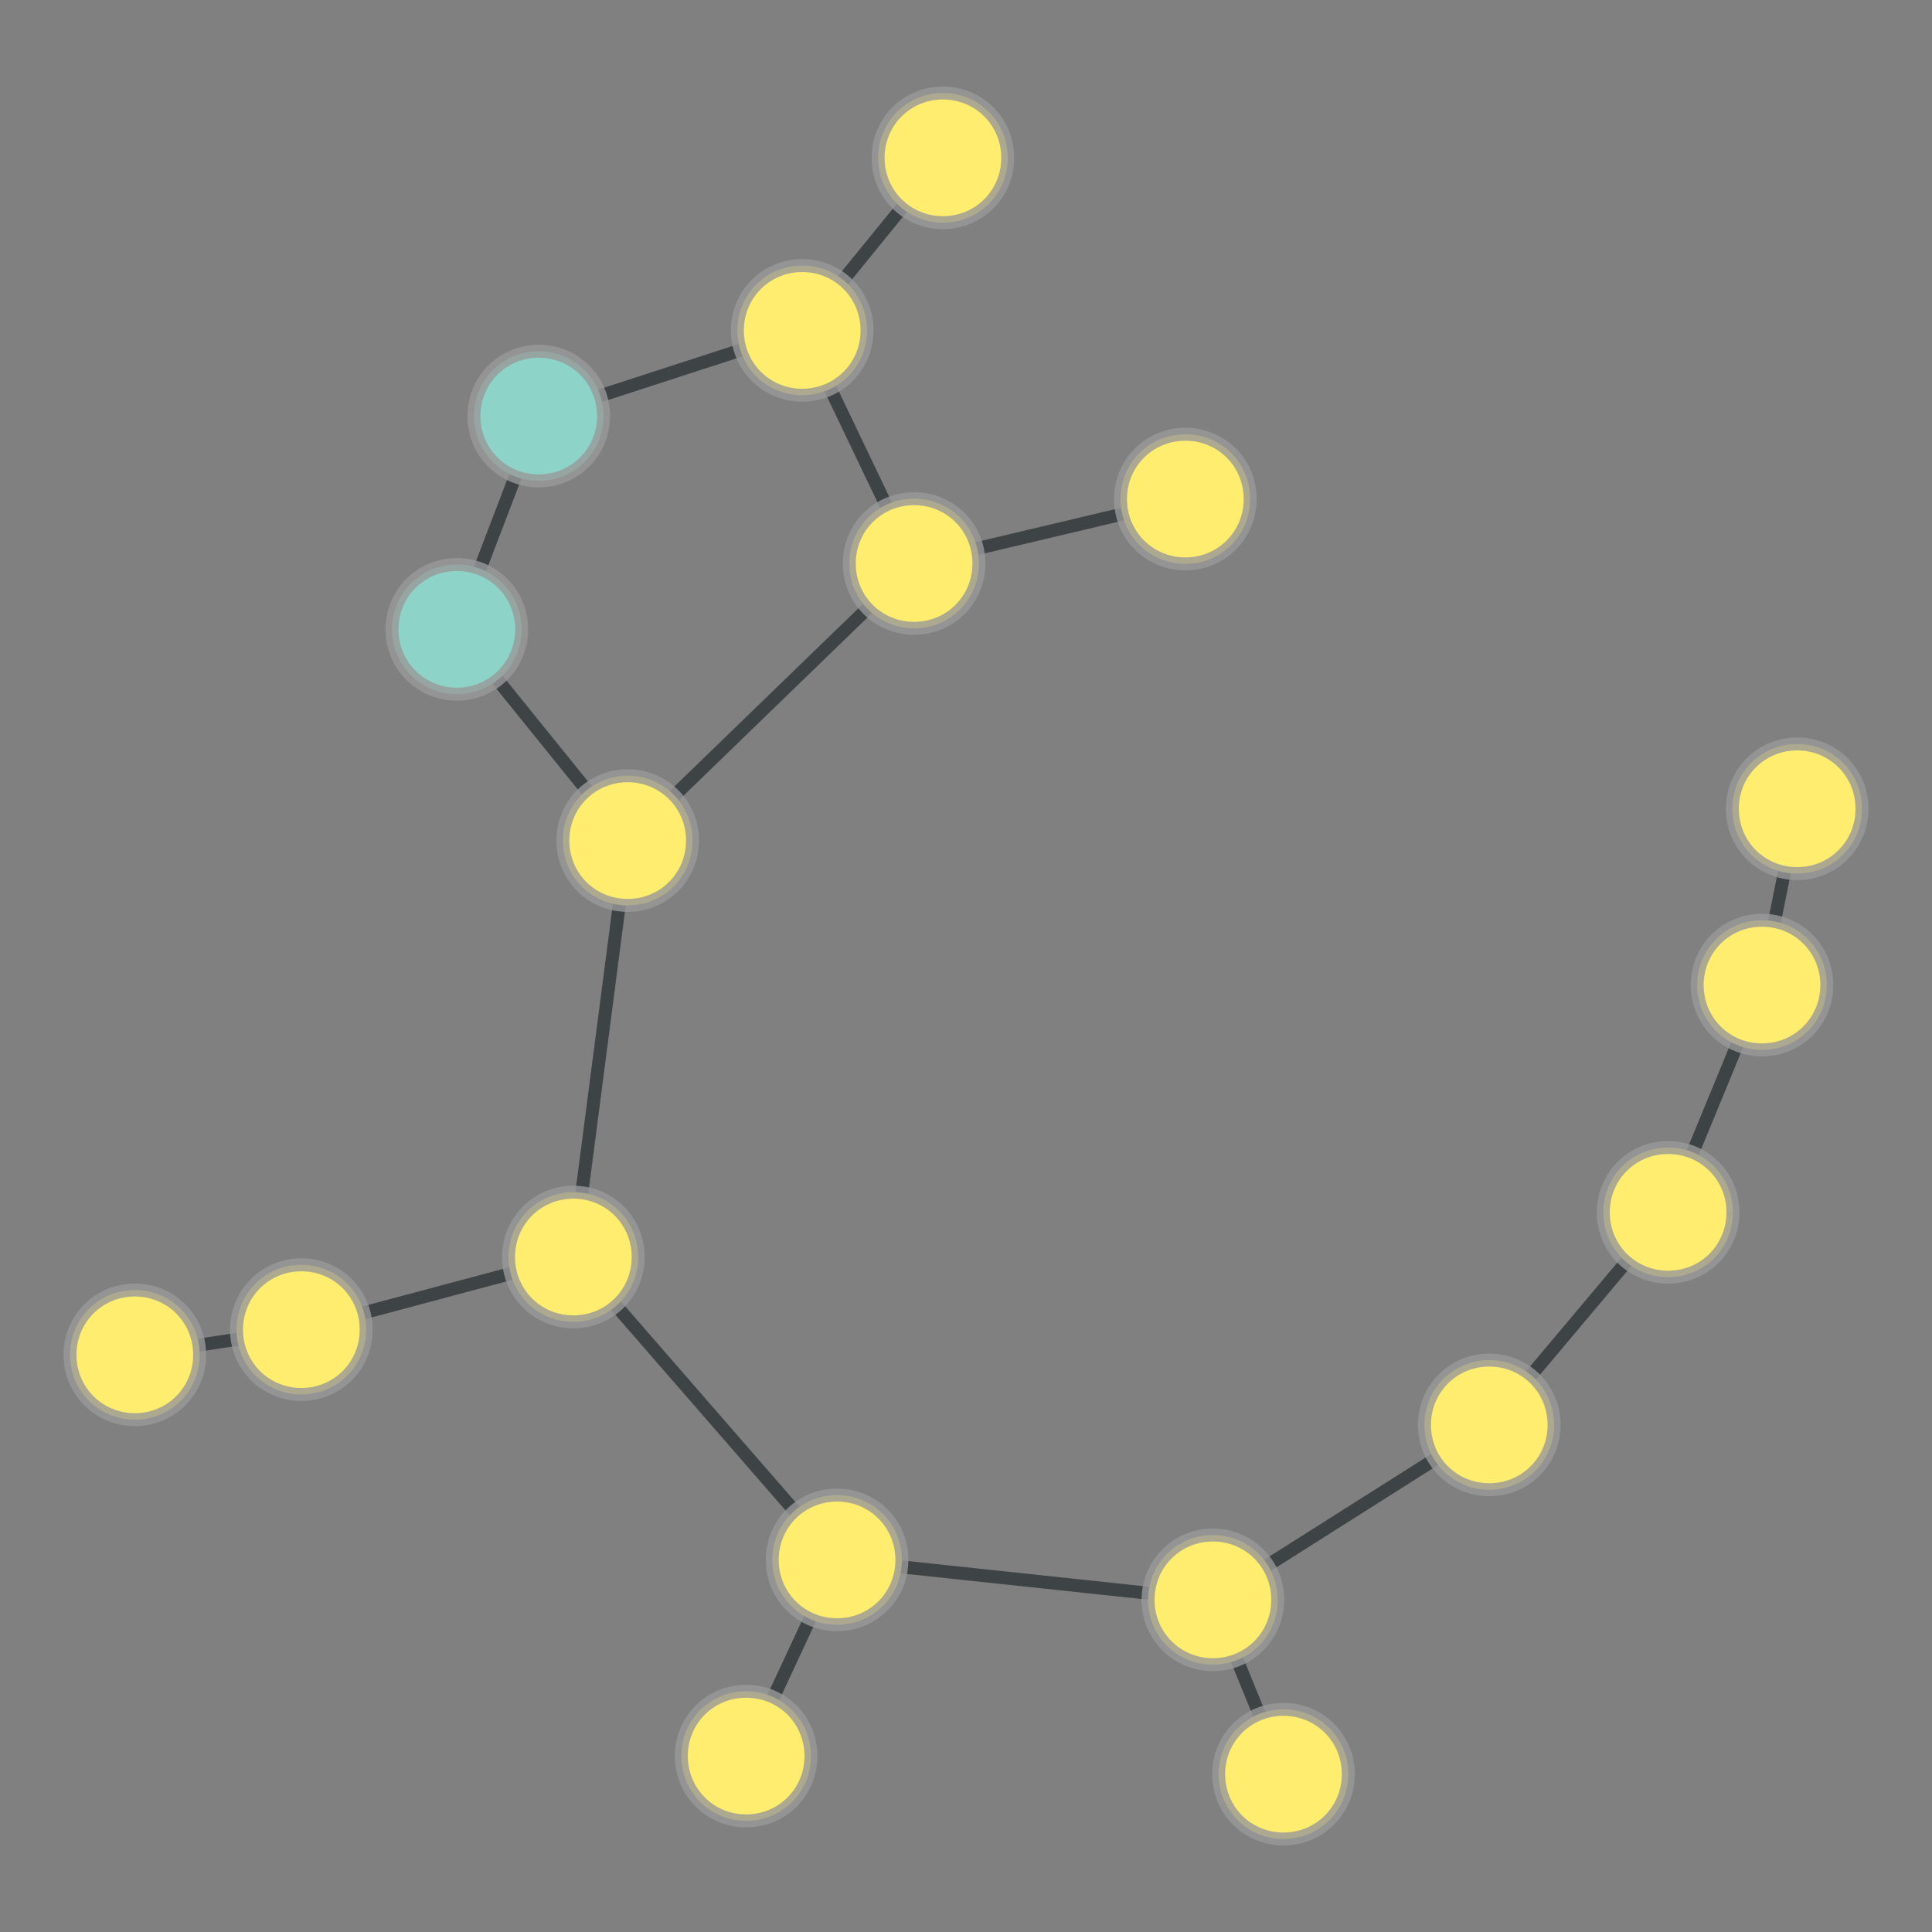 <?xml version="1.0" encoding="UTF-8"?>
<svg xmlns="http://www.w3.org/2000/svg" xmlns:xlink="http://www.w3.org/1999/xlink" width="600pt" height="600pt" viewBox="0 0 600 600" version="1.1">
<rect x="0" y="0" width="600" height="600" fill="#808080" stroke="none"/>
<defs>
<clipPath id="clip1">
  <path d="M 120 333 L 318 333 L 318 542 L 120 542 Z M 120 333 "/>
</clipPath>
<clipPath id="clip2">
  <path d="M 41.996 271.391 L 396.031 271.391 L 396.031 603.438 L 41.996 603.438 Z M 41.996 271.391 L 198.266 390.379 C 198.266 401.539 189.223 410.582 178.062 410.582 C 166.906 410.582 157.859 401.539 157.859 390.379 C 157.859 379.223 166.906 370.176 178.062 370.176 C 189.223 370.176 198.266 379.223 198.266 390.379 Z M 41.996 271.391 "/>
</clipPath>
<clipPath id="clip3">
  <path d="M 41.996 271.391 L 396.031 271.391 L 396.031 603.438 L 41.996 603.438 Z M 41.996 271.391 L 280.164 484.445 C 280.164 495.602 271.117 504.648 259.961 504.648 C 248.801 504.648 239.758 495.602 239.758 484.445 C 239.758 473.285 248.801 464.242 259.961 464.242 C 271.117 464.242 280.164 473.285 280.164 484.445 Z M 41.996 271.391 "/>
</clipPath>
<clipPath id="clip4">
  <path d="M 44.391 333 L 227.262 333 L 227.262 471 L 44.391 471 Z M 44.391 333 "/>
</clipPath>
<clipPath id="clip5">
  <path d="M 44.391 217.211 L 227.262 217.211 L 227.262 586.105 L 44.391 586.105 Z M 44.391 217.211 L 198.266 390.379 C 198.266 401.539 189.223 410.582 178.062 410.582 C 166.906 410.582 157.859 401.539 157.859 390.379 C 157.859 379.223 166.906 370.176 178.062 370.176 C 189.223 370.176 198.266 379.223 198.266 390.379 Z M 44.391 217.211 "/>
</clipPath>
<clipPath id="clip6">
  <path d="M 44.391 217.211 L 227.262 217.211 L 227.262 586.105 L 44.391 586.105 Z M 44.391 217.211 L 113.789 412.934 C 113.789 424.09 104.746 433.137 93.586 433.137 C 82.43 433.137 73.383 424.09 73.383 412.934 C 73.383 401.773 82.43 392.73 93.586 392.73 C 104.746 392.73 113.789 401.773 113.789 412.934 Z M 44.391 217.211 "/>
</clipPath>
<clipPath id="clip7">
  <path d="M 120 234.363 L 253 234.363 L 253 417.066 L 120 417.066 Z M 120 234.363 "/>
</clipPath>
<clipPath id="clip8">
  <path d="M 0.441 234.363 L 372.559 234.363 L 372.559 417.066 L 0.441 417.066 Z M 0.441 234.363 L 198.266 390.379 C 198.266 401.539 189.223 410.582 178.062 410.582 C 166.906 410.582 157.859 401.539 157.859 390.379 C 157.859 379.223 166.906 370.176 178.062 370.176 C 189.223 370.176 198.266 379.223 198.266 390.379 Z M 0.441 234.363 "/>
</clipPath>
<clipPath id="clip9">
  <path d="M 0.441 234.363 L 372.559 234.363 L 372.559 417.066 L 0.441 417.066 Z M 0.441 234.363 L 215.137 261.047 C 215.137 272.207 206.09 281.25 194.934 281.25 C 183.777 281.25 174.73 272.207 174.73 261.047 C 174.73 249.891 183.777 240.844 194.934 240.844 C 206.09 240.844 215.137 249.891 215.137 261.047 Z M 0.441 234.363 "/>
</clipPath>
<clipPath id="clip10">
  <path d="M 174 427 L 318 427 L 318 600 L 174 600 Z M 174 427 "/>
</clipPath>
<clipPath id="clip11">
  <path d="M 68.863 406.785 L 422.824 406.785 L 422.824 623.027 L 68.863 623.027 Z M 68.863 406.785 L 251.926 545.363 C 251.926 556.52 242.883 565.566 231.723 565.566 C 220.566 565.566 211.52 556.52 211.52 545.363 C 211.52 534.203 220.566 525.16 231.723 525.16 C 242.883 525.16 251.926 534.203 251.926 545.363 Z M 68.863 406.785 "/>
</clipPath>
<clipPath id="clip12">
  <path d="M 68.863 406.785 L 422.824 406.785 L 422.824 623.027 L 68.863 623.027 Z M 68.863 406.785 L 280.164 484.445 C 280.164 495.602 271.117 504.648 259.961 504.648 C 248.801 504.648 239.758 495.602 239.758 484.445 C 239.758 473.285 248.801 464.242 259.961 464.242 C 271.117 464.242 280.164 473.285 280.164 484.445 Z M 68.863 406.785 "/>
</clipPath>
<clipPath id="clip13">
  <path d="M 237.426 427 L 399.215 427 L 399.215 554 L 237.426 554 Z M 237.426 427 "/>
</clipPath>
<clipPath id="clip14">
  <path d="M 237.426 306.332 L 399.215 306.332 L 399.215 674.965 L 237.426 674.965 Z M 237.426 306.332 L 280.164 484.445 C 280.164 495.602 271.117 504.648 259.961 504.648 C 248.801 504.648 239.758 495.602 239.758 484.445 C 239.758 473.285 248.801 464.242 259.961 464.242 C 271.117 464.242 280.164 473.285 280.164 484.445 Z M 237.426 306.332 "/>
</clipPath>
<clipPath id="clip15">
  <path d="M 237.426 306.332 L 399.215 306.332 L 399.215 674.965 L 237.426 674.965 Z M 237.426 306.332 L 396.879 496.848 C 396.879 508.008 387.832 517.051 376.676 517.051 C 365.52 517.051 356.473 508.008 356.473 496.848 C 356.473 485.691 365.52 476.645 376.676 476.645 C 387.832 476.645 396.879 485.691 396.879 496.848 Z M 237.426 306.332 "/>
</clipPath>
<clipPath id="clip16">
  <path d="M 460 248 L 600 248 L 600 434 L 460 434 Z M 460 248 "/>
</clipPath>
<clipPath id="clip17">
  <path d="M 352.215 235.059 L 713.043 235.059 L 713.043 447.375 L 352.215 447.375 Z M 352.215 235.059 L 567.406 305.922 C 567.406 317.078 558.363 326.125 547.203 326.125 C 536.047 326.125 527 317.078 527 305.922 C 527 294.766 536.047 285.719 547.203 285.719 C 558.363 285.719 567.406 294.766 567.406 305.922 Z M 352.215 235.059 "/>
</clipPath>
<clipPath id="clip18">
  <path d="M 352.215 235.059 L 713.043 235.059 L 713.043 447.375 L 352.215 447.375 Z M 352.215 235.059 L 538.254 376.508 C 538.254 387.668 529.207 396.711 518.051 396.711 C 506.895 396.711 497.848 387.668 497.848 376.508 C 497.848 365.352 506.895 356.305 518.051 356.305 C 529.207 356.305 538.254 365.352 538.254 376.508 Z M 352.215 235.059 "/>
</clipPath>
<clipPath id="clip19">
  <path d="M 490 212.875 L 600 212.875 L 600 344.219 L 490 344.219 Z M 490 212.875 "/>
</clipPath>
<clipPath id="clip20">
  <path d="M 371.496 212.875 L 733.84 212.875 L 733.84 344.219 L 371.496 344.219 Z M 371.496 212.875 L 567.406 305.922 C 567.406 317.078 558.363 326.125 547.203 326.125 C 536.047 326.125 527 317.078 527 305.922 C 527 294.766 536.047 285.719 547.203 285.719 C 558.363 285.719 567.406 294.766 567.406 305.922 Z M 371.496 212.875 "/>
</clipPath>
<clipPath id="clip21">
  <path d="M 371.496 212.875 L 733.84 212.875 L 733.84 344.219 L 371.496 344.219 Z M 371.496 212.875 L 578.332 251.168 C 578.332 262.328 569.289 271.371 558.129 271.371 C 546.973 271.371 537.926 262.328 537.926 251.168 C 537.926 240.012 546.973 230.965 558.129 230.965 C 569.289 230.965 578.332 240.012 578.332 251.168 Z M 371.496 212.875 "/>
</clipPath>
<clipPath id="clip22">
  <path d="M 405 319 L 576 319 L 576 500 L 405 500 Z M 405 319 "/>
</clipPath>
<clipPath id="clip23">
  <path d="M 324.523 259.762 L 656.035 259.762 L 656.035 559.27 L 324.523 559.27 Z M 324.523 259.762 L 538.254 376.508 C 538.254 387.668 529.207 396.711 518.051 396.711 C 506.895 396.711 497.848 387.668 497.848 376.508 C 497.848 365.352 506.895 356.305 518.051 356.305 C 529.207 356.305 538.254 365.352 538.254 376.508 Z M 324.523 259.762 "/>
</clipPath>
<clipPath id="clip24">
  <path d="M 324.523 259.762 L 656.035 259.762 L 656.035 559.27 L 324.523 559.27 Z M 324.523 259.762 L 482.707 442.52 C 482.707 453.676 473.664 462.723 462.504 462.723 C 451.348 462.723 442.301 453.676 442.301 442.52 C 442.301 431.359 451.348 422.316 462.504 422.316 C 473.664 422.316 482.707 431.359 482.707 442.52 Z M 324.523 259.762 "/>
</clipPath>
<clipPath id="clip25">
  <path d="M 319 385 L 520 385 L 520 554 L 319 554 Z M 319 385 "/>
</clipPath>
<clipPath id="clip26">
  <path d="M 279.012 290.57 L 560.172 290.57 L 560.172 648.801 L 279.012 648.801 Z M 279.012 290.57 L 396.879 496.848 C 396.879 508.008 387.832 517.051 376.676 517.051 C 365.52 517.051 356.473 508.008 356.473 496.848 C 356.473 485.691 365.52 476.645 376.676 476.645 C 387.832 476.645 396.879 485.691 396.879 496.848 Z M 279.012 290.57 "/>
</clipPath>
<clipPath id="clip27">
  <path d="M 279.012 290.57 L 560.172 290.57 L 560.172 648.801 L 279.012 648.801 Z M 279.012 290.57 L 482.707 442.52 C 482.707 453.676 473.664 462.723 462.504 462.723 C 451.348 462.723 442.301 453.676 442.301 442.52 C 442.301 431.359 451.348 422.316 462.504 422.316 C 473.664 422.316 482.707 431.359 482.707 442.52 Z M 279.012 290.57 "/>
</clipPath>
<clipPath id="clip28">
  <path d="M 319 439 L 456 439 L 456 600 L 319 600 Z M 319 439 "/>
</clipPath>
<clipPath id="clip29">
  <path d="M 210.383 427.105 L 564.895 427.105 L 564.895 620.73 L 210.383 620.73 Z M 210.383 427.105 L 396.879 496.848 C 396.879 508.008 387.832 517.051 376.676 517.051 C 365.52 517.051 356.473 508.008 356.473 496.848 C 356.473 485.691 365.52 476.645 376.676 476.645 C 387.832 476.645 396.879 485.691 396.879 496.848 Z M 210.383 427.105 "/>
</clipPath>
<clipPath id="clip30">
  <path d="M 210.383 427.105 L 564.895 427.105 L 564.895 620.73 L 210.383 620.73 Z M 210.383 427.105 L 418.801 550.984 C 418.801 562.141 409.754 571.188 398.598 571.188 C 387.438 571.188 378.395 562.141 378.395 550.984 C 378.395 539.824 387.438 530.781 398.598 530.781 C 409.754 530.781 418.801 539.824 418.801 550.984 Z M 210.383 427.105 "/>
</clipPath>
<clipPath id="clip31">
  <path d="M 11.645 355 L 123.816 355 L 123.816 478 L 11.645 478 Z M 11.645 355 "/>
</clipPath>
<clipPath id="clip32">
  <path d="M 11.645 235.812 L 123.816 235.812 L 123.816 597.883 L 11.645 597.883 Z M 11.645 235.812 L 62.074 420.758 C 62.074 431.918 53.027 440.961 41.871 440.961 C 30.711 440.961 21.668 431.918 21.668 420.758 C 21.668 409.602 30.711 400.555 41.871 400.555 C 53.027 400.555 62.074 409.602 62.074 420.758 Z M 11.645 235.812 "/>
</clipPath>
<clipPath id="clip33">
  <path d="M 11.645 235.812 L 123.816 235.812 L 123.816 597.883 L 11.645 597.883 Z M 11.645 235.812 L 113.789 412.934 C 113.789 424.09 104.746 433.137 93.586 433.137 C 82.43 433.137 73.383 424.09 73.383 412.934 C 73.383 401.773 82.43 392.73 93.586 392.73 C 104.746 392.73 113.789 401.773 113.789 412.934 Z M 11.645 235.812 "/>
</clipPath>
<clipPath id="clip34">
  <path d="M 84 138 L 253 138 L 253 319 L 84 319 Z M 84 138 "/>
</clipPath>
<clipPath id="clip35">
  <path d="M 1.734 81.316 L 335.074 81.316 L 335.074 375.188 L 1.734 375.188 Z M 1.734 81.316 L 215.137 261.047 C 215.137 272.207 206.09 281.25 194.934 281.25 C 183.777 281.25 174.73 272.207 174.73 261.047 C 174.73 249.891 183.777 240.844 194.934 240.844 C 206.09 240.844 215.137 249.891 215.137 261.047 Z M 1.734 81.316 "/>
</clipPath>
<clipPath id="clip36">
  <path d="M 1.734 81.316 L 335.074 81.316 L 335.074 375.188 L 1.734 375.188 Z M 1.734 81.316 L 162.074 195.453 C 162.074 206.609 153.031 215.656 141.871 215.656 C 130.715 215.656 121.668 206.609 121.668 195.453 C 121.668 184.293 130.715 175.25 141.871 175.25 C 153.031 175.25 162.074 184.293 162.074 195.453 Z M 1.734 81.316 "/>
</clipPath>
<clipPath id="clip37">
  <path d="M 137 117 L 342 117 L 342 319 L 137 319 Z M 137 117 "/>
</clipPath>
<clipPath id="clip38">
  <path d="M 69.184 45.145 L 409.637 45.145 L 409.637 390.906 L 69.184 390.906 Z M 69.184 45.145 L 215.137 261.047 C 215.137 272.207 206.09 281.25 194.934 281.25 C 183.777 281.25 174.73 272.207 174.73 261.047 C 174.73 249.891 183.777 240.844 194.934 240.844 C 206.09 240.844 215.137 249.891 215.137 261.047 Z M 69.184 45.145 "/>
</clipPath>
<clipPath id="clip39">
  <path d="M 69.184 45.145 L 409.637 45.145 L 409.637 390.906 L 69.184 390.906 Z M 69.184 45.145 L 304.086 175 C 304.086 186.156 295.043 195.203 283.883 195.203 C 272.727 195.203 263.68 186.156 263.68 175 C 263.68 163.844 272.727 154.797 283.883 154.797 C 295.043 154.797 304.086 163.844 304.086 175 Z M 69.184 45.145 "/>
</clipPath>
<clipPath id="clip40">
  <path d="M 191 0 L 350 0 L 350 160 L 191 160 Z M 191 0 "/>
</clipPath>
<clipPath id="clip41">
  <path d="M 109.43 -65.652 L 432.539 -65.652 L 432.539 217.277 L 109.43 217.277 Z M 109.43 -65.652 L 313.035 49.016 C 313.035 60.176 303.992 69.219 292.832 69.219 C 281.676 69.219 272.629 60.176 272.629 49.016 C 272.629 37.859 281.676 28.812 292.832 28.812 C 303.992 28.812 313.035 37.859 313.035 49.016 Z M 109.43 -65.652 "/>
</clipPath>
<clipPath id="clip42">
  <path d="M 109.43 -65.652 L 432.539 -65.652 L 432.539 217.277 L 109.43 217.277 Z M 109.43 -65.652 L 269.336 102.605 C 269.336 113.762 260.289 122.809 249.133 122.809 C 237.977 122.809 228.93 113.762 228.93 102.605 C 228.93 91.449 237.977 82.402 249.133 82.402 C 260.289 82.402 269.336 91.449 269.336 102.605 Z M 109.43 -65.652 "/>
</clipPath>
<clipPath id="clip43">
  <path d="M 110 45 L 307 45 L 307 187 L 110 187 Z M 110 45 "/>
</clipPath>
<clipPath id="clip44">
  <path d="M 109.133 -67.906 L 307.312 -67.906 L 307.312 299.73 L 109.133 299.73 Z M 109.133 -67.906 L 187.512 129.215 C 187.512 140.371 178.469 149.414 167.309 149.414 C 156.152 149.414 147.105 140.371 147.105 129.215 C 147.105 118.055 156.152 109.012 167.309 109.012 C 178.469 109.012 187.512 118.055 187.512 129.215 Z M 109.133 -67.906 "/>
</clipPath>
<clipPath id="clip45">
  <path d="M 109.133 -67.906 L 307.312 -67.906 L 307.312 299.73 L 109.133 299.73 Z M 109.133 -67.906 L 269.336 102.605 C 269.336 113.762 260.289 122.809 249.133 122.809 C 237.977 122.809 228.93 113.762 228.93 102.605 C 228.93 91.449 237.977 82.402 249.133 82.402 C 260.289 82.402 269.336 91.449 269.336 102.605 Z M 109.133 -67.906 "/>
</clipPath>
<clipPath id="clip46">
  <path d="M 84 72 L 225 72 L 225 253 L 84 253 Z M 84 72 "/>
</clipPath>
<clipPath id="clip47">
  <path d="M -25.586 62.418 L 334.77 62.418 L 334.77 262.254 L -25.586 262.254 Z M -25.586 62.418 L 187.512 129.215 C 187.512 140.371 178.469 149.414 167.309 149.414 C 156.152 149.414 147.105 140.371 147.105 129.215 C 147.105 118.055 156.152 109.012 167.309 109.012 C 178.469 109.012 187.512 118.055 187.512 129.215 Z M -25.586 62.418 "/>
</clipPath>
<clipPath id="clip48">
  <path d="M -25.586 62.418 L 334.77 62.418 L 334.77 262.254 L -25.586 262.254 Z M -25.586 62.418 L 162.074 195.453 C 162.074 206.609 153.031 215.656 141.871 215.656 C 130.715 215.656 121.668 206.609 121.668 195.453 C 121.668 184.293 130.715 175.25 141.871 175.25 C 153.031 175.25 162.074 184.293 162.074 195.453 Z M -25.586 62.418 "/>
</clipPath>
<clipPath id="clip49">
  <path d="M 191 45 L 342 45 L 342 233 L 191 233 Z M 191 45 "/>
</clipPath>
<clipPath id="clip50">
  <path d="M 87.281 22.812 L 445.738 22.812 L 445.738 254.797 L 87.281 254.797 Z M 87.281 22.812 L 269.336 102.605 C 269.336 113.762 260.289 122.809 249.133 122.809 C 237.977 122.809 228.93 113.762 228.93 102.605 C 228.93 91.449 237.977 82.402 249.133 82.402 C 260.289 82.402 269.336 91.449 269.336 102.605 Z M 87.281 22.812 "/>
</clipPath>
<clipPath id="clip51">
  <path d="M 87.281 22.812 L 445.738 22.812 L 445.738 254.797 L 87.281 254.797 Z M 87.281 22.812 L 304.086 175 C 304.086 186.156 295.043 195.203 283.883 195.203 C 272.727 195.203 263.68 186.156 263.68 175 C 263.68 163.844 272.727 154.797 283.883 154.797 C 295.043 154.797 304.086 163.844 304.086 175 Z M 87.281 22.812 "/>
</clipPath>
<clipPath id="clip52">
  <path d="M 239.387 97 L 412.625 97 L 412.625 233 L 239.387 233 Z M 239.387 97 "/>
</clipPath>
<clipPath id="clip53">
  <path d="M 239.387 -19.363 L 412.625 -19.363 L 412.625 349.355 L 239.387 349.355 Z M 239.387 -19.363 L 388.328 154.988 C 388.328 166.145 379.281 175.191 368.125 175.191 C 356.965 175.191 347.922 166.145 347.922 154.988 C 347.922 143.828 356.965 134.785 368.125 134.785 C 379.281 134.785 388.328 143.828 388.328 154.988 Z M 239.387 -19.363 "/>
</clipPath>
<clipPath id="clip54">
  <path d="M 239.387 -19.363 L 412.625 -19.363 L 412.625 349.355 L 239.387 349.355 Z M 239.387 -19.363 L 304.086 175 C 304.086 186.156 295.043 195.203 283.883 195.203 C 272.727 195.203 263.68 186.156 263.68 175 C 263.68 163.844 272.727 154.797 283.883 154.797 C 295.043 154.797 304.086 163.844 304.086 175 Z M 239.387 -19.363 "/>
</clipPath>
</defs>
<g id="surface116">
<g clip-path="url(#clip1)" clip-rule="nonzero">
<g clip-path="url(#clip2)" clip-rule="evenodd">
<g clip-path="url(#clip3)" clip-rule="evenodd">
<path style="fill:none;stroke-width:0.023;stroke-linecap:butt;stroke-linejoin:miter;stroke:rgb(17.969%,20.312%,21.094%);stroke-opacity:0.8;stroke-miterlimit:10;" d="M 2.071 2.296 L 2.539 2.834 " transform="matrix(175.053,0,0,175.053,-184.43,-11.613)"/>
</g>
</g>
</g>
<g clip-path="url(#clip4)" clip-rule="nonzero">
<g clip-path="url(#clip5)" clip-rule="evenodd">
<g clip-path="url(#clip6)" clip-rule="evenodd">
<path style="fill:none;stroke-width:0.023;stroke-linecap:butt;stroke-linejoin:miter;stroke:rgb(17.969%,20.312%,21.094%);stroke-opacity:0.8;stroke-miterlimit:10;" d="M 2.071 2.296 L 1.588 2.425 " transform="matrix(175.053,0,0,175.053,-184.43,-11.613)"/>
</g>
</g>
</g>
<g clip-path="url(#clip7)" clip-rule="nonzero">
<g clip-path="url(#clip8)" clip-rule="evenodd">
<g clip-path="url(#clip9)" clip-rule="evenodd">
<path style="fill:none;stroke-width:0.023;stroke-linecap:butt;stroke-linejoin:miter;stroke:rgb(17.969%,20.312%,21.094%);stroke-opacity:0.8;stroke-miterlimit:10;" d="M 2.071 2.296 L 2.167 1.558 " transform="matrix(175.053,0,0,175.053,-184.43,-11.613)"/>
</g>
</g>
</g>
<g clip-path="url(#clip10)" clip-rule="nonzero">
<g clip-path="url(#clip11)" clip-rule="evenodd">
<g clip-path="url(#clip12)" clip-rule="evenodd">
<path style="fill:none;stroke-width:0.023;stroke-linecap:butt;stroke-linejoin:miter;stroke:rgb(17.969%,20.312%,21.094%);stroke-opacity:0.8;stroke-miterlimit:10;" d="M 2.377 3.182 L 2.539 2.834 " transform="matrix(175.053,0,0,175.053,-184.43,-11.613)"/>
</g>
</g>
</g>
<g clip-path="url(#clip13)" clip-rule="nonzero">
<g clip-path="url(#clip14)" clip-rule="evenodd">
<g clip-path="url(#clip15)" clip-rule="evenodd">
<path style="fill:none;stroke-width:0.023;stroke-linecap:butt;stroke-linejoin:miter;stroke:rgb(17.969%,20.312%,21.094%);stroke-opacity:0.8;stroke-miterlimit:10;" d="M 2.539 2.834 L 3.205 2.905 " transform="matrix(175.053,0,0,175.053,-184.43,-11.613)"/>
</g>
</g>
</g>
<g clip-path="url(#clip16)" clip-rule="nonzero">
<g clip-path="url(#clip17)" clip-rule="evenodd">
<g clip-path="url(#clip18)" clip-rule="evenodd">
<path style="fill:none;stroke-width:0.023;stroke-linecap:butt;stroke-linejoin:miter;stroke:rgb(17.969%,20.312%,21.094%);stroke-opacity:0.8;stroke-miterlimit:10;" d="M 4.179 1.814 L 4.013 2.217 " transform="matrix(175.053,0,0,175.053,-184.43,-11.613)"/>
</g>
</g>
</g>
<g clip-path="url(#clip19)" clip-rule="nonzero">
<g clip-path="url(#clip20)" clip-rule="evenodd">
<g clip-path="url(#clip21)" clip-rule="evenodd">
<path style="fill:none;stroke-width:0.023;stroke-linecap:butt;stroke-linejoin:miter;stroke:rgb(17.969%,20.312%,21.094%);stroke-opacity:0.8;stroke-miterlimit:10;" d="M 4.179 1.814 L 4.242 1.501 " transform="matrix(175.053,0,0,175.053,-184.43,-11.613)"/>
</g>
</g>
</g>
<g clip-path="url(#clip22)" clip-rule="nonzero">
<g clip-path="url(#clip23)" clip-rule="evenodd">
<g clip-path="url(#clip24)" clip-rule="evenodd">
<path style="fill:none;stroke-width:0.023;stroke-linecap:butt;stroke-linejoin:miter;stroke:rgb(17.969%,20.312%,21.094%);stroke-opacity:0.8;stroke-miterlimit:10;" d="M 4.013 2.217 L 3.696 2.594 " transform="matrix(175.053,0,0,175.053,-184.43,-11.613)"/>
</g>
</g>
</g>
<g clip-path="url(#clip25)" clip-rule="nonzero">
<g clip-path="url(#clip26)" clip-rule="evenodd">
<g clip-path="url(#clip27)" clip-rule="evenodd">
<path style="fill:none;stroke-width:0.023;stroke-linecap:butt;stroke-linejoin:miter;stroke:rgb(17.969%,20.312%,21.094%);stroke-opacity:0.8;stroke-miterlimit:10;" d="M 3.205 2.905 L 3.696 2.594 " transform="matrix(175.053,0,0,175.053,-184.43,-11.613)"/>
</g>
</g>
</g>
<g clip-path="url(#clip28)" clip-rule="nonzero">
<g clip-path="url(#clip29)" clip-rule="evenodd">
<g clip-path="url(#clip30)" clip-rule="evenodd">
<path style="fill:none;stroke-width:0.023;stroke-linecap:butt;stroke-linejoin:miter;stroke:rgb(17.969%,20.312%,21.094%);stroke-opacity:0.8;stroke-miterlimit:10;" d="M 3.205 2.905 L 3.331 3.214 " transform="matrix(175.053,0,0,175.053,-184.43,-11.613)"/>
</g>
</g>
</g>
<g clip-path="url(#clip31)" clip-rule="nonzero">
<g clip-path="url(#clip32)" clip-rule="evenodd">
<g clip-path="url(#clip33)" clip-rule="evenodd">
<path style="fill:none;stroke-width:0.023;stroke-linecap:butt;stroke-linejoin:miter;stroke:rgb(17.969%,20.312%,21.094%);stroke-opacity:0.8;stroke-miterlimit:10;" d="M 1.293 2.47 L 1.588 2.425 " transform="matrix(175.053,0,0,175.053,-184.43,-11.613)"/>
</g>
</g>
</g>
<g clip-path="url(#clip34)" clip-rule="nonzero">
<g clip-path="url(#clip35)" clip-rule="evenodd">
<g clip-path="url(#clip36)" clip-rule="evenodd">
<path style="fill:none;stroke-width:0.023;stroke-linecap:butt;stroke-linejoin:miter;stroke:rgb(17.969%,20.312%,21.094%);stroke-opacity:0.8;stroke-miterlimit:10;" d="M 2.167 1.558 L 1.864 1.183 " transform="matrix(175.053,0,0,175.053,-184.43,-11.613)"/>
</g>
</g>
</g>
<g clip-path="url(#clip37)" clip-rule="nonzero">
<g clip-path="url(#clip38)" clip-rule="evenodd">
<g clip-path="url(#clip39)" clip-rule="evenodd">
<path style="fill:none;stroke-width:0.023;stroke-linecap:butt;stroke-linejoin:miter;stroke:rgb(17.969%,20.312%,21.094%);stroke-opacity:0.8;stroke-miterlimit:10;" d="M 2.167 1.558 L 2.675 1.066 " transform="matrix(175.053,0,0,175.053,-184.43,-11.613)"/>
</g>
</g>
</g>
<g clip-path="url(#clip40)" clip-rule="nonzero">
<g clip-path="url(#clip41)" clip-rule="evenodd">
<g clip-path="url(#clip42)" clip-rule="evenodd">
<path style="fill:none;stroke-width:0.023;stroke-linecap:butt;stroke-linejoin:miter;stroke:rgb(17.969%,20.312%,21.094%);stroke-opacity:0.8;stroke-miterlimit:10;" d="M 2.726 0.346 L 2.477 0.652 " transform="matrix(175.053,0,0,175.053,-184.43,-11.613)"/>
</g>
</g>
</g>
<g clip-path="url(#clip43)" clip-rule="nonzero">
<g clip-path="url(#clip44)" clip-rule="evenodd">
<g clip-path="url(#clip45)" clip-rule="evenodd">
<path style="fill:none;stroke-width:0.023;stroke-linecap:butt;stroke-linejoin:miter;stroke:rgb(17.969%,20.312%,21.094%);stroke-opacity:0.8;stroke-miterlimit:10;" d="M 2.009 0.804 L 2.477 0.652 " transform="matrix(175.053,0,0,175.053,-184.43,-11.613)"/>
</g>
</g>
</g>
<g clip-path="url(#clip46)" clip-rule="nonzero">
<g clip-path="url(#clip47)" clip-rule="evenodd">
<g clip-path="url(#clip48)" clip-rule="evenodd">
<path style="fill:none;stroke-width:0.023;stroke-linecap:butt;stroke-linejoin:miter;stroke:rgb(17.969%,20.312%,21.094%);stroke-opacity:0.8;stroke-miterlimit:10;" d="M 2.009 0.804 L 1.864 1.183 " transform="matrix(175.053,0,0,175.053,-184.43,-11.613)"/>
</g>
</g>
</g>
<g clip-path="url(#clip49)" clip-rule="nonzero">
<g clip-path="url(#clip50)" clip-rule="evenodd">
<g clip-path="url(#clip51)" clip-rule="evenodd">
<path style="fill:none;stroke-width:0.023;stroke-linecap:butt;stroke-linejoin:miter;stroke:rgb(17.969%,20.312%,21.094%);stroke-opacity:0.8;stroke-miterlimit:10;" d="M 2.477 0.652 L 2.675 1.066 " transform="matrix(175.053,0,0,175.053,-184.43,-11.613)"/>
</g>
</g>
</g>
<g clip-path="url(#clip52)" clip-rule="nonzero">
<g clip-path="url(#clip53)" clip-rule="evenodd">
<g clip-path="url(#clip54)" clip-rule="evenodd">
<path style="fill:none;stroke-width:0.023;stroke-linecap:butt;stroke-linejoin:miter;stroke:rgb(17.969%,20.312%,21.094%);stroke-opacity:0.8;stroke-miterlimit:10;" d="M 3.156 0.952 L 2.675 1.066 " transform="matrix(175.053,0,0,175.053,-184.43,-11.613)"/>
</g>
</g>
</g>
<path style="fill-rule:nonzero;fill:rgb(100%,92.941%,43.529%);fill-opacity:1;stroke-width:0.023;stroke-linecap:butt;stroke-linejoin:miter;stroke:rgb(60%,60%,60%);stroke-opacity:0.8;stroke-miterlimit:10;" d="M 0.115 -0 C 0.115 0.064 0.064 0.115 -0 0.115 C -0.064 0.115 -0.115 0.064 -0.115 -0 C -0.115 -0.064 -0.064 -0.115 -0 -0.115 C 0.064 -0.115 0.115 -0.064 0.115 -0 Z M 0.115 -0 " transform="matrix(175.053,0,0,175.053,178.063,390.38)"/>
<path style="fill-rule:nonzero;fill:rgb(100%,92.941%,43.529%);fill-opacity:1;stroke-width:0.023;stroke-linecap:butt;stroke-linejoin:miter;stroke:rgb(60%,60%,60%);stroke-opacity:0.8;stroke-miterlimit:10;" d="M 0.115 0 C 0.115 0.064 0.064 0.115 -0 0.115 C -0.064 0.115 -0.115 0.064 -0.115 0 C -0.115 -0.064 -0.064 -0.115 -0 -0.115 C 0.064 -0.115 0.115 -0.064 0.115 0 Z M 0.115 0 " transform="matrix(175.053,0,0,175.053,231.724,545.362)"/>
<path style="fill-rule:nonzero;fill:rgb(100%,92.941%,43.529%);fill-opacity:1;stroke-width:0.023;stroke-linecap:butt;stroke-linejoin:miter;stroke:rgb(60%,60%,60%);stroke-opacity:0.8;stroke-miterlimit:10;" d="M 0.115 0 C 0.115 0.064 0.064 0.115 0 0.115 C -0.064 0.115 -0.115 0.064 -0.115 0 C -0.115 -0.064 -0.064 -0.115 0 -0.115 C 0.064 -0.115 0.115 -0.064 0.115 0 Z M 0.115 0 " transform="matrix(175.053,0,0,175.053,259.959,484.444)"/>
<path style="fill-rule:nonzero;fill:rgb(100%,92.941%,43.529%);fill-opacity:1;stroke-width:0.023;stroke-linecap:butt;stroke-linejoin:miter;stroke:rgb(60%,60%,60%);stroke-opacity:0.8;stroke-miterlimit:10;" d="M 0.115 -0 C 0.115 0.064 0.064 0.115 -0 0.115 C -0.064 0.115 -0.115 0.064 -0.115 -0 C -0.115 -0.064 -0.064 -0.115 -0 -0.115 C 0.064 -0.115 0.115 -0.064 0.115 -0 Z M 0.115 -0 " transform="matrix(175.053,0,0,175.053,547.204,305.922)"/>
<path style="fill-rule:nonzero;fill:rgb(100%,92.941%,43.529%);fill-opacity:1;stroke-width:0.023;stroke-linecap:butt;stroke-linejoin:miter;stroke:rgb(60%,60%,60%);stroke-opacity:0.8;stroke-miterlimit:10;" d="M 0.115 -0 C 0.115 0.064 0.064 0.115 -0 0.115 C -0.064 0.115 -0.115 0.064 -0.115 -0 C -0.115 -0.064 -0.064 -0.115 -0 -0.115 C 0.064 -0.115 0.115 -0.064 0.115 -0 Z M 0.115 -0 " transform="matrix(175.053,0,0,175.053,518.051,376.509)"/>
<path style="fill-rule:nonzero;fill:rgb(100%,92.941%,43.529%);fill-opacity:1;stroke-width:0.023;stroke-linecap:butt;stroke-linejoin:miter;stroke:rgb(60%,60%,60%);stroke-opacity:0.8;stroke-miterlimit:10;" d="M 0.115 -0 C 0.115 0.064 0.064 0.115 0 0.115 C -0.064 0.115 -0.115 0.064 -0.115 -0 C -0.115 -0.064 -0.064 -0.115 0 -0.115 C 0.064 -0.115 0.115 -0.064 0.115 -0 Z M 0.115 -0 " transform="matrix(175.053,0,0,175.053,376.676,496.849)"/>
<path style="fill-rule:nonzero;fill:rgb(100%,92.941%,43.529%);fill-opacity:1;stroke-width:0.023;stroke-linecap:butt;stroke-linejoin:miter;stroke:rgb(60%,60%,60%);stroke-opacity:0.8;stroke-miterlimit:10;" d="M 0.115 0 C 0.115 0.064 0.064 0.115 -0 0.115 C -0.064 0.115 -0.115 0.064 -0.115 0 C -0.115 -0.064 -0.064 -0.115 -0 -0.115 C 0.064 -0.115 0.115 -0.064 0.115 0 Z M 0.115 0 " transform="matrix(175.053,0,0,175.053,462.505,442.518)"/>
<path style="fill-rule:nonzero;fill:rgb(100%,92.941%,43.529%);fill-opacity:1;stroke-width:0.023;stroke-linecap:butt;stroke-linejoin:miter;stroke:rgb(60%,60%,60%);stroke-opacity:0.8;stroke-miterlimit:10;" d="M 0.115 0 C 0.115 0.064 0.064 0.115 0 0.115 C -0.064 0.115 -0.115 0.064 -0.115 0 C -0.115 -0.064 -0.064 -0.115 0 -0.115 C 0.064 -0.115 0.115 -0.064 0.115 0 Z M 0.115 0 " transform="matrix(175.053,0,0,175.053,398.596,550.983)"/>
<path style="fill-rule:nonzero;fill:rgb(100%,92.941%,43.529%);fill-opacity:1;stroke-width:0.023;stroke-linecap:butt;stroke-linejoin:miter;stroke:rgb(60%,60%,60%);stroke-opacity:0.8;stroke-miterlimit:10;" d="M 0.115 -0 C 0.115 0.064 0.064 0.115 -0 0.115 C -0.064 0.115 -0.115 0.064 -0.115 -0 C -0.115 -0.064 -0.064 -0.115 -0 -0.115 C 0.064 -0.115 0.115 -0.064 0.115 -0 Z M 0.115 -0 " transform="matrix(175.053,0,0,175.053,558.13,251.169)"/>
<path style="fill-rule:nonzero;fill:rgb(100%,92.941%,43.529%);fill-opacity:1;stroke-width:0.023;stroke-linecap:butt;stroke-linejoin:miter;stroke:rgb(60%,60%,60%);stroke-opacity:0.8;stroke-miterlimit:10;" d="M 0.115 -0 C 0.115 0.064 0.064 0.115 0 0.115 C -0.064 0.115 -0.115 0.064 -0.115 -0 C -0.115 -0.064 -0.064 -0.115 0 -0.115 C 0.064 -0.115 0.115 -0.064 0.115 -0 Z M 0.115 -0 " transform="matrix(175.053,0,0,175.053,41.87,420.759)"/>
<path style="fill-rule:nonzero;fill:rgb(100%,92.941%,43.529%);fill-opacity:1;stroke-width:0.023;stroke-linecap:butt;stroke-linejoin:miter;stroke:rgb(60%,60%,60%);stroke-opacity:0.8;stroke-miterlimit:10;" d="M 0.115 0 C 0.115 0.064 0.064 0.115 -0 0.115 C -0.064 0.115 -0.115 0.064 -0.115 0 C -0.115 -0.064 -0.064 -0.115 -0 -0.115 C 0.064 -0.115 0.115 -0.064 0.115 0 Z M 0.115 0 " transform="matrix(175.053,0,0,175.053,93.587,412.932)"/>
<path style="fill-rule:nonzero;fill:rgb(100%,92.941%,43.529%);fill-opacity:1;stroke-width:0.023;stroke-linecap:butt;stroke-linejoin:miter;stroke:rgb(60%,60%,60%);stroke-opacity:0.8;stroke-miterlimit:10;" d="M 0.115 -0 C 0.115 0.064 0.064 0.115 0 0.115 C -0.064 0.115 -0.115 0.064 -0.115 -0 C -0.115 -0.064 -0.064 -0.115 0 -0.115 C 0.064 -0.115 0.115 -0.064 0.115 -0 Z M 0.115 -0 " transform="matrix(175.053,0,0,175.053,194.933,261.049)"/>
<path style="fill-rule:nonzero;fill:rgb(100%,92.941%,43.529%);fill-opacity:1;stroke-width:0.023;stroke-linecap:butt;stroke-linejoin:miter;stroke:rgb(60%,60%,60%);stroke-opacity:0.8;stroke-miterlimit:10;" d="M 0.115 -0 C 0.115 0.064 0.064 0.115 -0 0.115 C -0.064 0.115 -0.115 0.064 -0.115 -0 C -0.115 -0.064 -0.064 -0.115 -0 -0.115 C 0.064 -0.115 0.115 -0.064 0.115 -0 Z M 0.115 -0 " transform="matrix(175.053,0,0,175.053,292.834,49.017)"/>
<path style="fill-rule:nonzero;fill:rgb(55.294%,82.745%,78.039%);fill-opacity:1;stroke-width:0.023;stroke-linecap:butt;stroke-linejoin:miter;stroke:rgb(60%,60%,60%);stroke-opacity:0.8;stroke-miterlimit:10;" d="M 0.115 0 C 0.115 0.064 0.064 0.115 -0 0.115 C -0.064 0.115 -0.115 0.064 -0.115 0 C -0.115 -0.064 -0.064 -0.115 -0 -0.115 C 0.064 -0.115 0.115 -0.064 0.115 0 Z M 0.115 0 " transform="matrix(175.053,0,0,175.053,167.31,129.213)"/>
<path style="fill-rule:nonzero;fill:rgb(100%,92.941%,43.529%);fill-opacity:1;stroke-width:0.023;stroke-linecap:butt;stroke-linejoin:miter;stroke:rgb(60%,60%,60%);stroke-opacity:0.8;stroke-miterlimit:10;" d="M 0.115 -0 C 0.115 0.064 0.064 0.115 0 0.115 C -0.064 0.115 -0.115 0.064 -0.115 -0 C -0.115 -0.064 -0.064 -0.115 0 -0.115 C 0.064 -0.115 0.115 -0.064 0.115 -0 Z M 0.115 -0 " transform="matrix(175.053,0,0,175.053,249.133,102.606)"/>
<path style="fill-rule:nonzero;fill:rgb(55.294%,82.745%,78.039%);fill-opacity:1;stroke-width:0.023;stroke-linecap:butt;stroke-linejoin:miter;stroke:rgb(60%,60%,60%);stroke-opacity:0.8;stroke-miterlimit:10;" d="M 0.115 0 C 0.115 0.064 0.064 0.115 -0 0.115 C -0.064 0.115 -0.115 0.064 -0.115 0 C -0.115 -0.064 -0.064 -0.115 -0 -0.115 C 0.064 -0.115 0.115 -0.064 0.115 0 Z M 0.115 0 " transform="matrix(175.053,0,0,175.053,141.872,195.452)"/>
<path style="fill-rule:nonzero;fill:rgb(100%,92.941%,43.529%);fill-opacity:1;stroke-width:0.023;stroke-linecap:butt;stroke-linejoin:miter;stroke:rgb(60%,60%,60%);stroke-opacity:0.8;stroke-miterlimit:10;" d="M 0.115 0 C 0.115 0.064 0.064 0.115 0 0.115 C -0.064 0.115 -0.115 0.064 -0.115 0 C -0.115 -0.064 -0.064 -0.115 0 -0.115 C 0.064 -0.115 0.115 -0.064 0.115 0 Z M 0.115 0 " transform="matrix(175.053,0,0,175.053,368.124,154.987)"/>
<path style="fill-rule:nonzero;fill:rgb(100%,92.941%,43.529%);fill-opacity:1;stroke-width:0.023;stroke-linecap:butt;stroke-linejoin:miter;stroke:rgb(60%,60%,60%);stroke-opacity:0.8;stroke-miterlimit:10;" d="M 0.115 0 C 0.115 0.064 0.064 0.115 -0 0.115 C -0.064 0.115 -0.115 0.064 -0.115 0 C -0.115 -0.064 -0.064 -0.115 -0 -0.115 C 0.064 -0.115 0.115 -0.064 0.115 0 Z M 0.115 0 " transform="matrix(175.053,0,0,175.053,283.884,175)"/>
</g>
</svg>
